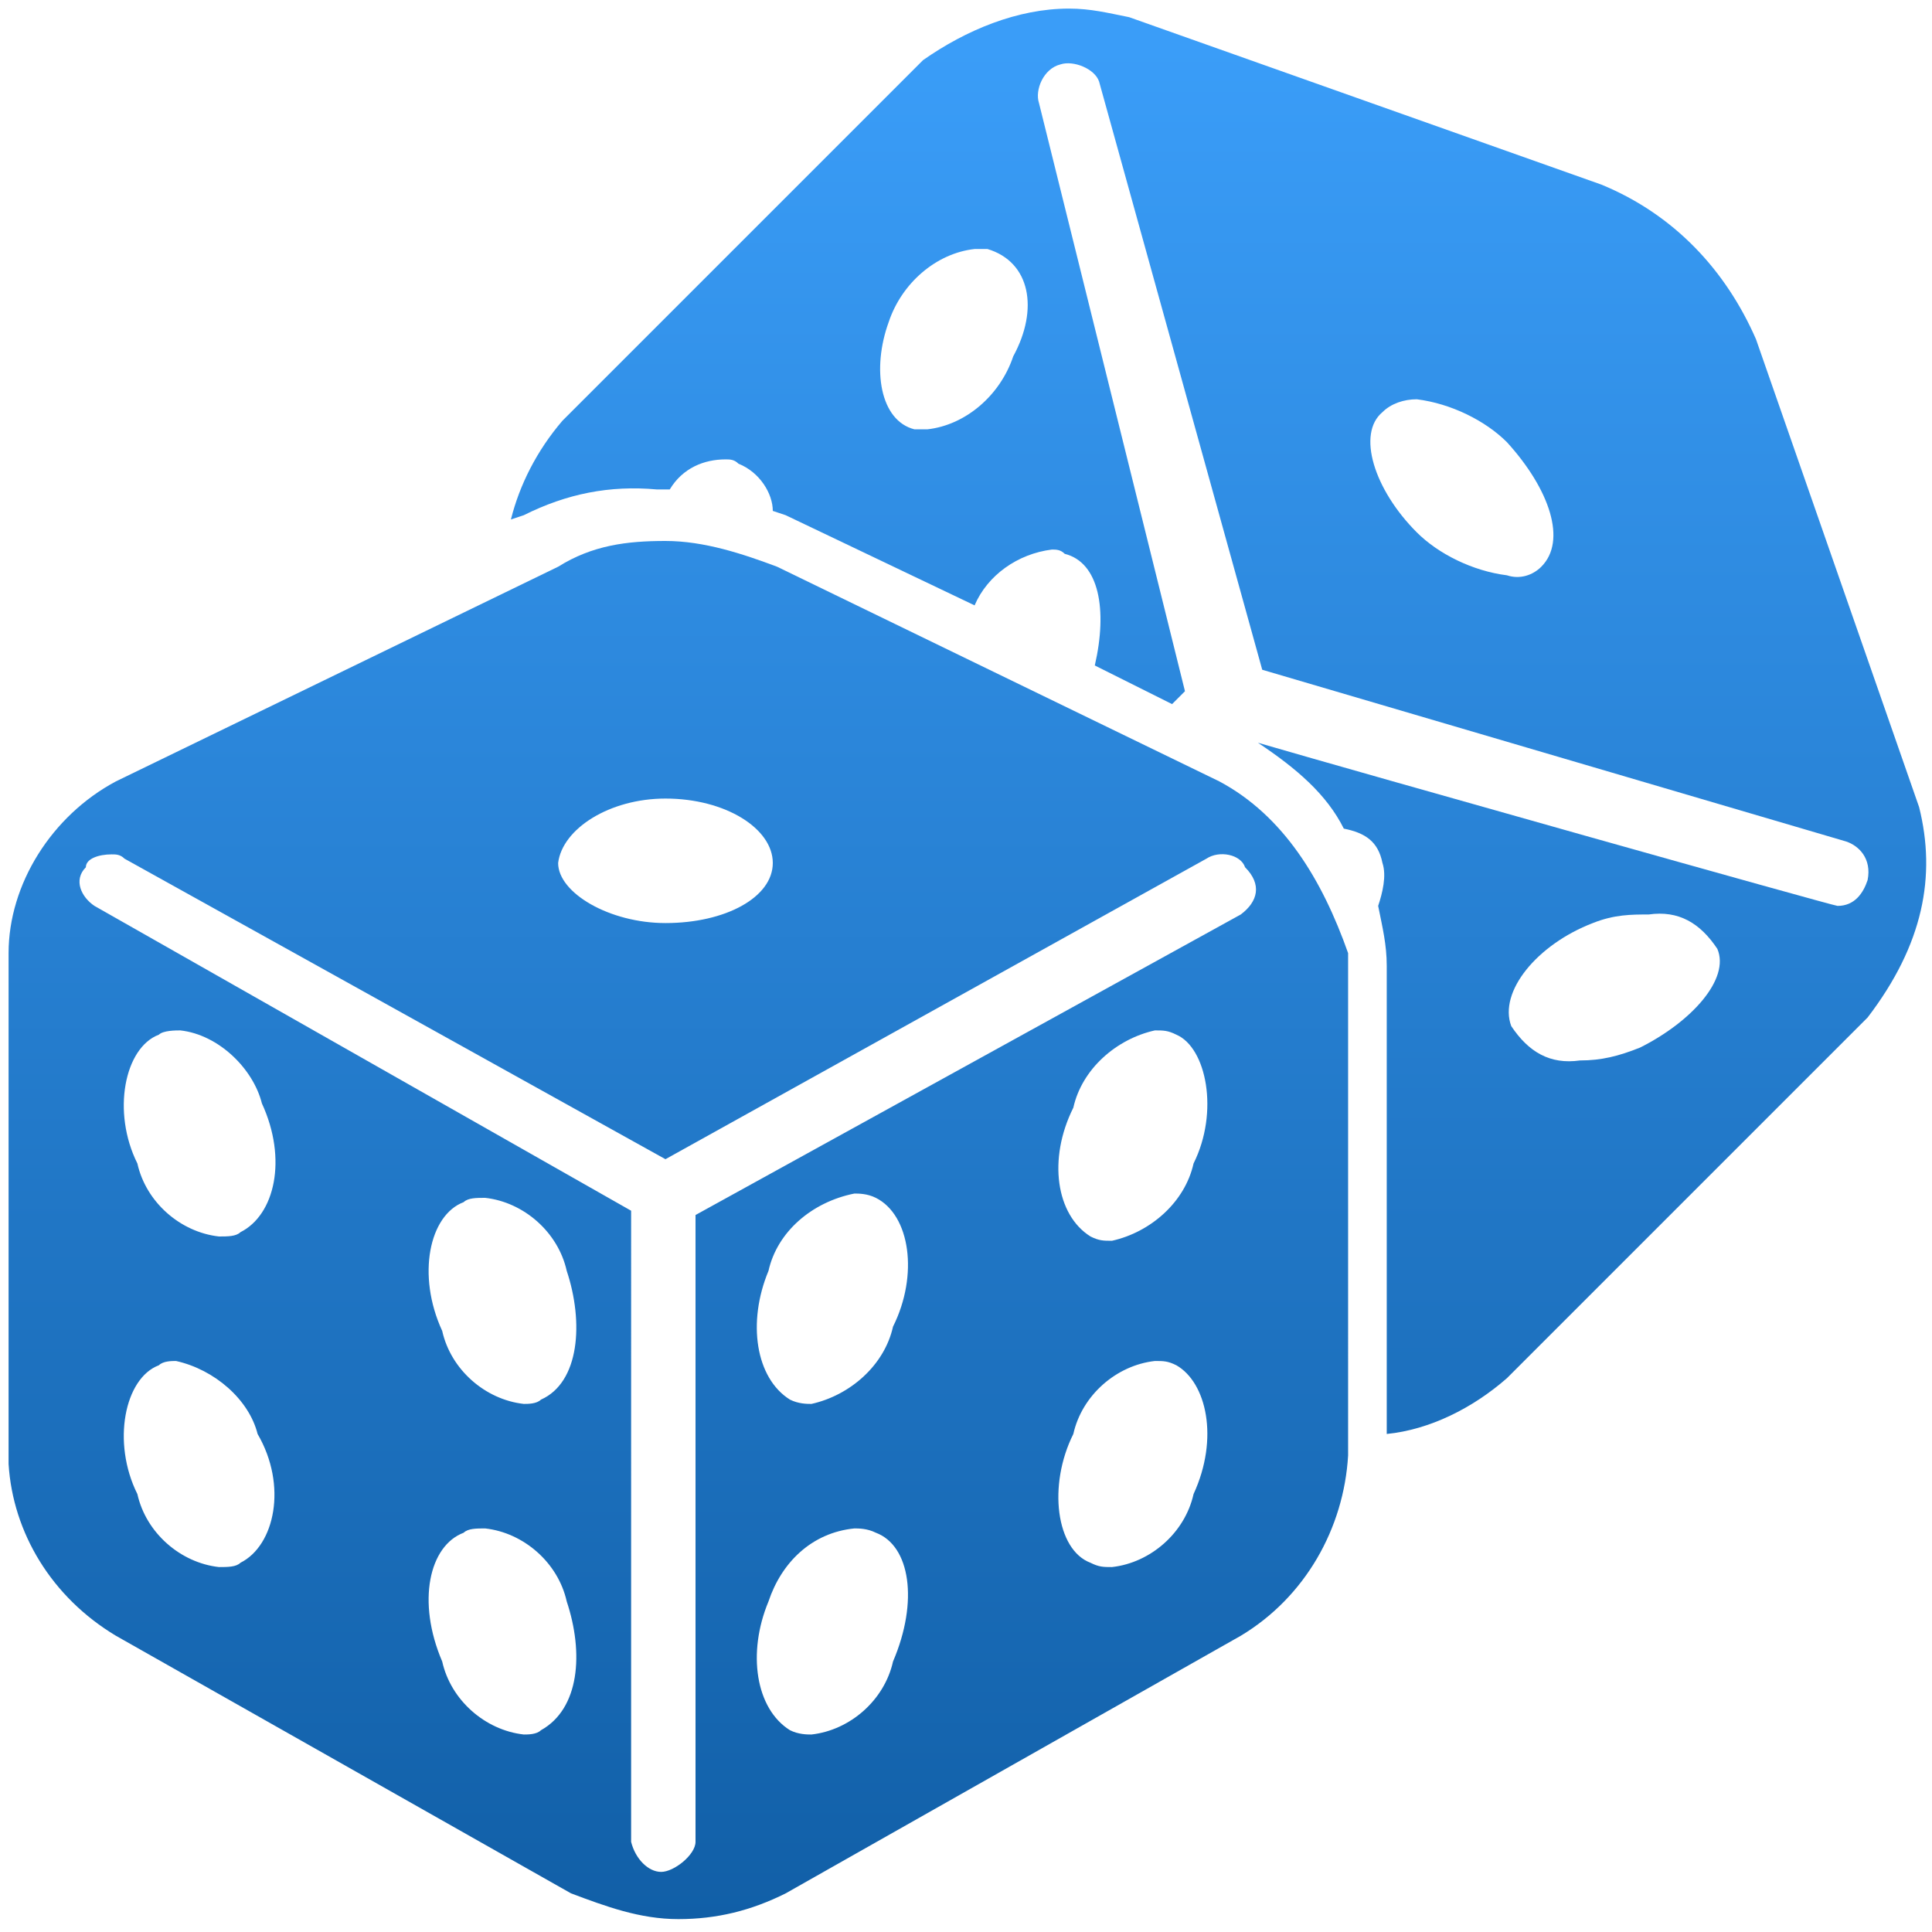 <?xml version="1.0" encoding="utf-8"?>
<!-- Generator: Adobe Illustrator 22.1.0, SVG Export Plug-In . SVG Version: 6.00 Build 0)  -->
<svg version="1.1" id="Layer_1" xmlns="http://www.w3.org/2000/svg" xmlns:xlink="http://www.w3.org/1999/xlink" x="0px" y="0px"
	 viewBox="0 0 45 45" style="enable-background:new 0 0 45 45;" xml:space="preserve">
<style type="text/css">
	.st0{fill:url(#SVGID_1_);}
	.st1{fill:url(#SVGID_2_);}
	.st2{fill:url(#SVGID_3_);}
</style>
<linearGradient id="SVGID_1_" gradientUnits="userSpaceOnUse" x1="-37.55" y1="27.075" x2="-37.55" y2="27.238" gradientTransform="matrix(1 0 0 1 0 1)">
	<stop  offset="0" style="stop-color:#3A9DF8"/>
	<stop  offset="1" style="stop-color:#115FA7"/>
</linearGradient>
<path class="st0" d="M-37.5,28.2c-0.1-0.1,0,0-0.1-0.1c-0.1-0.1,0,0,0,0L-37.5,28.2C-37.5,28.2-37.4,28.2-37.5,28.2z"/>
<g>
	<g>
		<linearGradient id="SVGID_2_" gradientUnits="userSpaceOnUse" x1="15.654" y1="1.083" x2="15.654" y2="44.7">
			<stop  offset="0" style="stop-color:#3A9DF8"/>
			<stop  offset="1" style="stop-color:#115FA7"/>
		</linearGradient>
		<path class="st1" d="M28.4,18.2l-10.3-5c-0.8-0.3-1.7-0.6-2.6-0.6c-0.9,0-1.7,0.1-2.5,0.6l-10.3,5c-1.5,0.8-2.5,2.4-2.5,4v11.9
			c0.1,1.6,1,3.1,2.5,4l10.6,6c0.8,0.3,1.6,0.6,2.5,0.6c0.9,0,1.7-0.2,2.5-0.6l10.6-6c1.5-0.9,2.4-2.5,2.5-4.2V22.2
			C30.8,20.5,29.9,19,28.4,18.2z M15.5,18.6c1.4,0,2.5,0.7,2.5,1.5c0,0.8-1.1,1.4-2.5,1.4c-1.3,0-2.5-0.7-2.5-1.4
			C13.1,19.3,14.2,18.6,15.5,18.6z M5.6,36.4c-0.1,0.1-0.3,0.1-0.5,0.1c-0.9-0.1-1.7-0.8-1.9-1.7c-0.6-1.2-0.3-2.7,0.5-3
			c0.1-0.1,0.3-0.1,0.4-0.1c0.9,0.2,1.7,0.9,1.9,1.7C6.7,34.6,6.4,36,5.6,36.4z M5.6,28.7c-0.1,0.1-0.3,0.1-0.5,0.1
			c-0.9-0.1-1.7-0.8-1.9-1.7c-0.6-1.2-0.3-2.7,0.5-3C3.8,24,4.1,24,4.2,24c0.9,0.1,1.7,0.9,1.9,1.7C6.7,27,6.4,28.3,5.6,28.7z
			 M12.6,40.3c-0.1,0.1-0.3,0.1-0.4,0.1c-0.9-0.1-1.7-0.8-1.9-1.7c-0.6-1.4-0.3-2.7,0.5-3c0.1-0.1,0.3-0.1,0.5-0.1
			c0.9,0.1,1.7,0.8,1.9,1.7C13.6,38.5,13.5,39.8,12.6,40.3z M12.6,32.6c-0.1,0.1-0.3,0.1-0.4,0.1c-0.9-0.1-1.7-0.8-1.9-1.7
			c-0.6-1.3-0.3-2.7,0.5-3c0.1-0.1,0.3-0.1,0.5-0.1c0.9,0.1,1.7,0.8,1.9,1.7C13.6,30.8,13.5,32.2,12.6,32.6z M20.8,38.7
			c-0.2,0.9-1,1.6-1.9,1.7c-0.1,0-0.3,0-0.5-0.1c-0.8-0.5-1-1.8-0.5-3c0.3-0.9,1-1.6,2-1.7c0.1,0,0.3,0,0.5,0.1
			C21.2,36,21.4,37.3,20.8,38.7z M20.8,30.9c-0.2,0.9-1,1.6-1.9,1.8c-0.1,0-0.3,0-0.5-0.1c-0.8-0.5-1-1.8-0.5-3c0.2-0.9,1-1.6,2-1.8
			c0.1,0,0.3,0,0.5,0.1C21.2,28.3,21.4,29.7,20.8,30.9z M27.8,34.8c-0.2,0.9-1,1.6-1.9,1.7c-0.2,0-0.3,0-0.5-0.1
			c-0.8-0.3-1-1.8-0.4-3c0.2-0.9,1-1.6,1.9-1.7c0.2,0,0.3,0,0.5,0.1C28.1,32.2,28.4,33.5,27.8,34.8z M27.8,27.1
			c-0.2,0.9-1,1.6-1.9,1.8c-0.2,0-0.3,0-0.5-0.1c-0.8-0.5-1-1.8-0.4-3c0.2-0.9,1-1.6,1.9-1.8c0.2,0,0.3,0,0.5,0.1
			C28.1,24.4,28.4,25.9,27.8,27.1z M28.9,21.3l-12.7,7v14.6c0,0.3-0.5,0.7-0.8,0.7c-0.3,0-0.6-0.3-0.7-0.7V28.2L2.2,21.1
			c-0.3-0.2-0.5-0.6-0.2-0.9C2,20,2.3,19.9,2.6,19.9c0.1,0,0.2,0,0.3,0.1l12.6,7l12.6-7c0.3-0.2,0.8-0.1,0.9,0.2
			C29.4,20.6,29.3,21,28.9,21.3z"/>
	</g>
	<g>
		<linearGradient id="SVGID_3_" gradientUnits="userSpaceOnUse" x1="28.41" y1="1.083" x2="28.41" y2="44.7">
			<stop  offset="0" style="stop-color:#3A9DF8"/>
			<stop  offset="1" style="stop-color:#115FA7"/>
		</linearGradient>
		<path class="st2" d="M44.7,18.8L40.9,7.9c-0.7-1.6-1.9-2.9-3.6-3.6L26.3,0.4c-0.5-0.1-0.9-0.2-1.4-0.2c-1.2,0-2.4,0.5-3.4,1.2
			l-8.4,8.4c-0.6,0.7-1,1.5-1.2,2.3l0.3-0.1c1-0.5,2-0.7,3.1-0.6h0.3c0.3-0.5,0.8-0.7,1.3-0.7c0.1,0,0.2,0,0.3,0.1
			c0.5,0.2,0.8,0.7,0.8,1.1l0.3,0.1l4.4,2.1c0.3-0.7,1-1.2,1.8-1.3c0.1,0,0.2,0,0.3,0.1c0.8,0.2,1,1.3,0.7,2.6l1.8,0.9l0.3-0.3
			L24.2,2.4c-0.1-0.3,0.1-0.8,0.5-0.9c0.3-0.1,0.8,0.1,0.9,0.4l3.8,13.7L43,19.6c0.3,0.1,0.6,0.4,0.5,0.9c-0.1,0.3-0.3,0.6-0.7,0.6
			c-0.1,0-11.1-3.1-13.5-3.8c0.9,0.6,1.6,1.2,2,2c0.5,0.1,0.8,0.3,0.9,0.8c0.1,0.3,0,0.7-0.1,1c0.1,0.5,0.2,0.9,0.2,1.4v10.9
			c1-0.1,2-0.6,2.8-1.3l8.4-8.4C44.8,22,45.1,20.4,44.7,18.8z M23.6,8.3c-0.3,0.9-1.1,1.6-2,1.7h-0.3c-0.8-0.2-1-1.4-0.6-2.5
			c0.3-0.9,1.1-1.6,2-1.7h0.3C24,6.1,24.2,7.2,23.6,8.3z M35.9,13.2c-0.2,0.2-0.5,0.3-0.8,0.2c-0.8-0.1-1.6-0.5-2.1-1
			c-1-1-1.4-2.3-0.8-2.8c0.2-0.2,0.5-0.3,0.8-0.3c0.8,0.1,1.6,0.5,2.1,1C36.1,11.4,36.5,12.6,35.9,13.2z M38.2,24.4
			c-0.5,0.2-0.9,0.3-1.4,0.3c-0.7,0.1-1.2-0.2-1.6-0.8c-0.3-0.8,0.6-1.9,1.9-2.4c0.5-0.2,0.9-0.2,1.3-0.2c0.7-0.1,1.2,0.2,1.6,0.8
			C40.3,22.8,39.4,23.8,38.2,24.4z"/>
	</g>
</g>
</svg>
